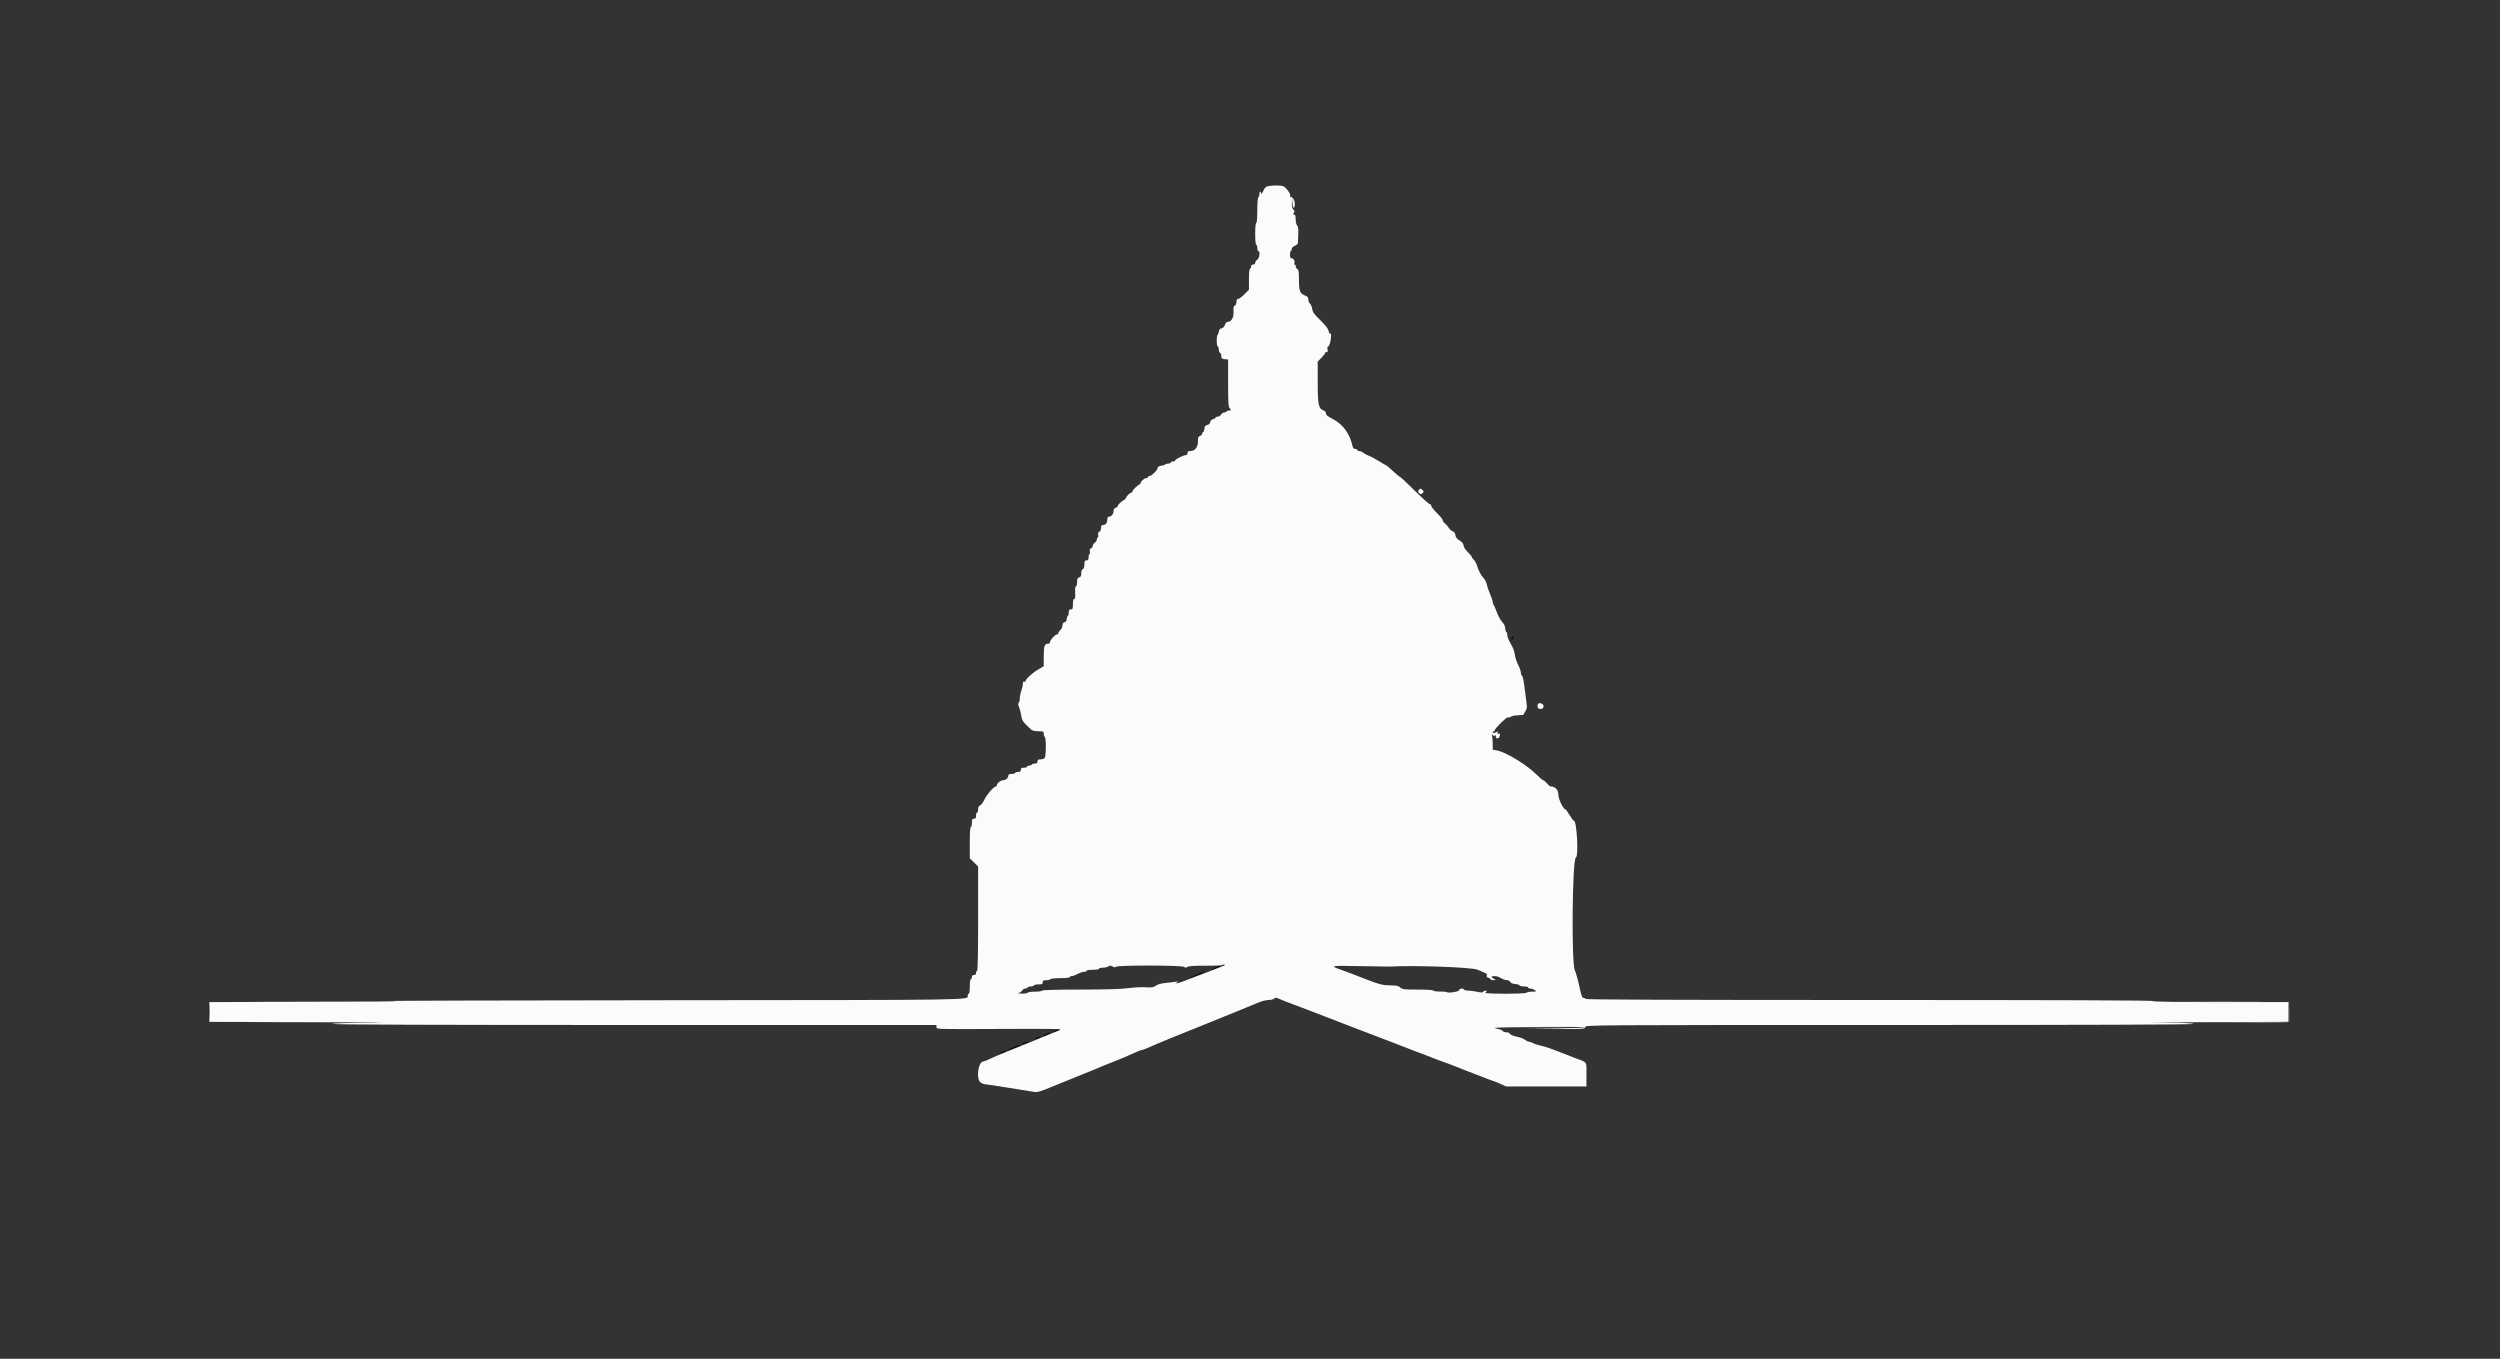 <svg id="svg" version="1.1" xmlns="http://www.w3.org/2000/svg" xmlns:xlink="http://www.w3.org/1999/xlink" width="400" height="217.413" viewBox="0, 0, 400,217.413"><rect x="0" y="0" width="400" height="217.413" fill="#333333" stroke="none"/><g id="svgg"><path id="path0" d="M202.701 29.841 C 202.490 29.926,202.239 30.221,202.143 30.498 C 202.046 30.774,201.895 31.000,201.807 31.000 C 201.719 31.000,201.693 30.925,201.750 30.833 C 201.807 30.742,201.774 30.667,201.677 30.667 C 201.579 30.667,201.500 30.850,201.500 31.073 C 201.500 31.297,201.425 31.527,201.333 31.583 C 201.237 31.643,201.167 32.530,201.167 33.677 C 201.167 34.892,201.102 35.667,201.000 35.667 C 200.899 35.667,200.833 36.361,200.833 37.417 C 200.833 38.472,200.899 39.167,201.000 39.167 C 201.092 39.167,201.167 39.392,201.167 39.667 C 201.167 39.942,201.242 40.167,201.333 40.167 C 201.658 40.167,201.518 41.319,201.167 41.539 C 200.983 41.653,200.833 41.879,200.833 42.040 C 200.833 42.222,200.707 42.333,200.500 42.333 C 200.278 42.333,200.167 42.444,200.167 42.667 C 200.167 42.850,200.092 43.000,200.000 43.000 C 199.900 43.000,199.833 43.671,199.833 44.680 L 199.833 46.360 199.096 47.096 C 198.691 47.502,198.241 47.833,198.096 47.833 C 197.917 47.833,197.833 47.987,197.833 48.316 C 197.833 48.598,197.726 48.839,197.575 48.897 C 197.376 48.973,197.328 49.202,197.366 49.873 C 197.420 50.803,197.012 51.500,196.416 51.500 C 196.269 51.500,196.072 51.721,195.978 51.990 C 195.872 52.297,195.672 52.500,195.445 52.532 C 195.204 52.566,195.065 52.722,195.028 53.000 C 194.997 53.229,194.903 53.488,194.819 53.575 C 194.613 53.789,194.625 55.288,194.833 55.417 C 194.925 55.473,195.000 55.699,195.000 55.918 C 195.000 56.137,195.094 56.377,195.208 56.450 C 195.323 56.523,195.417 56.771,195.417 57.000 C 195.417 57.348,195.506 57.425,195.958 57.469 L 196.500 57.521 196.500 61.289 C 196.500 64.561,196.536 65.097,196.776 65.362 C 197.035 65.648,197.030 65.667,196.702 65.667 C 196.510 65.667,196.307 65.742,196.250 65.833 C 196.193 65.925,196.019 66.000,195.864 66.000 C 195.708 66.000,195.487 66.150,195.372 66.333 C 195.258 66.517,195.014 66.667,194.832 66.667 C 194.649 66.667,194.500 66.734,194.500 66.815 C 194.500 66.897,194.318 67.010,194.095 67.066 C 193.846 67.128,193.669 67.309,193.637 67.535 C 193.603 67.768,193.430 67.939,193.167 68.000 C 192.845 68.074,192.738 68.218,192.698 68.632 C 192.669 68.926,192.575 69.167,192.489 69.167 C 192.404 69.167,192.333 69.274,192.333 69.405 C 192.333 69.537,192.183 69.692,192.000 69.750 C 191.728 69.836,191.667 70.002,191.667 70.649 C 191.667 71.571,191.189 72.167,190.448 72.167 C 190.111 72.167,190.000 72.249,190.000 72.500 C 190.000 72.717,189.889 72.833,189.682 72.833 C 189.304 72.833,188.000 73.503,188.000 73.698 C 188.000 73.772,187.850 73.833,187.667 73.833 C 187.483 73.833,187.333 73.908,187.333 74.000 C 187.333 74.092,187.161 74.167,186.950 74.167 C 186.739 74.167,186.495 74.236,186.408 74.321 C 186.321 74.405,186.025 74.499,185.750 74.529 C 185.441 74.563,185.250 74.679,185.250 74.833 C 185.250 75.162,184.250 76.167,183.922 76.167 C 183.782 76.167,183.667 76.242,183.667 76.333 C 183.667 76.425,183.555 76.500,183.419 76.500 C 183.098 76.500,182.500 77.012,182.500 77.287 C 182.500 77.404,182.433 77.500,182.351 77.500 C 182.131 77.500,181.167 78.437,181.167 78.650 C 181.167 78.751,181.092 78.833,181.000 78.833 C 180.787 78.833,180.167 79.449,180.167 79.661 C 180.167 79.749,180.011 79.905,179.821 80.007 C 179.380 80.242,178.833 80.787,178.833 80.989 C 178.833 81.074,178.683 81.192,178.500 81.250 C 178.284 81.319,178.167 81.502,178.167 81.773 C 178.167 82.246,177.819 82.667,177.429 82.667 C 177.253 82.667,177.167 82.820,177.167 83.133 C 177.167 83.669,176.900 84.000,176.467 84.000 C 176.247 84.000,176.167 84.129,176.167 84.482 C 176.167 84.772,176.059 85.005,175.898 85.068 C 175.716 85.137,175.654 85.305,175.708 85.585 C 175.751 85.813,175.723 86.000,175.644 86.000 C 175.565 86.000,175.500 86.133,175.500 86.297 C 175.500 86.460,175.350 86.701,175.167 86.833 C 174.983 86.965,174.833 87.199,174.833 87.352 C 174.833 87.506,174.712 87.677,174.564 87.734 C 174.382 87.804,174.321 87.972,174.375 88.252 C 174.418 88.480,174.389 88.667,174.310 88.667 C 174.231 88.667,174.167 88.892,174.167 89.167 C 174.167 89.556,174.093 89.667,173.833 89.667 C 173.557 89.667,173.500 89.778,173.500 90.316 C 173.500 90.738,173.413 90.998,173.250 91.060 C 173.095 91.120,173.000 91.373,173.000 91.725 C 173.000 92.154,172.918 92.316,172.667 92.382 C 172.402 92.451,172.333 92.609,172.333 93.151 C 172.333 93.532,172.253 93.833,172.152 93.833 C 172.035 93.833,171.990 94.189,172.027 94.834 C 172.067 95.553,172.025 95.834,171.875 95.834 C 171.736 95.833,171.667 96.111,171.667 96.667 C 171.667 97.389,171.622 97.500,171.333 97.500 C 171.076 97.500,171.000 97.611,171.000 97.990 C 171.000 98.260,170.925 98.527,170.833 98.583 C 170.742 98.640,170.667 98.861,170.667 99.074 C 170.667 99.321,170.546 99.493,170.333 99.548 C 170.108 99.607,170.000 99.776,170.000 100.069 C 170.000 100.308,169.850 100.632,169.667 100.789 C 169.483 100.946,169.333 101.170,169.333 101.287 C 169.333 101.404,169.239 101.500,169.124 101.500 C 168.832 101.500,168.000 102.414,168.000 102.735 C 168.000 102.881,167.865 103.000,167.700 103.000 C 167.123 103.000,167.000 103.350,167.000 104.994 L 167.000 106.589 166.062 107.150 C 165.058 107.751,163.960 108.800,164.099 109.025 C 164.146 109.101,164.068 109.118,163.925 109.064 C 163.734 108.990,163.667 109.073,163.667 109.378 C 163.667 109.605,163.554 110.110,163.417 110.500 C 163.279 110.890,163.167 111.447,163.167 111.738 C 163.167 112.029,163.090 112.343,162.996 112.437 C 162.880 112.553,162.900 112.789,163.059 113.179 C 163.187 113.493,163.343 114.104,163.406 114.537 C 163.516 115.303,163.710 115.571,165.014 116.759 C 165.173 116.904,165.622 117.000,166.139 117.000 C 166.941 117.000,167.000 117.028,167.000 117.407 C 167.000 117.631,167.075 117.860,167.167 117.917 C 167.409 118.067,167.380 121.054,167.133 121.300 C 167.023 121.410,166.723 121.500,166.467 121.500 C 166.111 121.500,166.000 121.579,166.000 121.833 C 166.000 122.076,165.889 122.167,165.593 122.167 C 165.369 122.167,165.140 122.242,165.083 122.333 C 165.027 122.425,164.835 122.500,164.657 122.500 C 164.479 122.500,164.333 122.575,164.333 122.667 C 164.333 122.758,164.108 122.833,163.833 122.833 C 163.444 122.833,163.333 122.907,163.333 123.167 C 163.333 123.409,163.222 123.500,162.927 123.500 C 162.703 123.500,162.473 123.575,162.417 123.667 C 162.360 123.758,162.093 123.833,161.823 123.833 C 161.489 123.833,161.333 123.917,161.333 124.095 C 161.333 124.462,160.921 124.833,160.514 124.833 C 160.115 124.833,159.500 125.311,159.500 125.620 C 159.500 125.738,159.428 125.833,159.340 125.833 C 159.010 125.833,157.892 127.115,157.495 127.948 C 157.269 128.424,156.952 128.848,156.792 128.891 C 156.594 128.944,156.500 129.134,156.500 129.484 C 156.500 129.768,156.425 130.000,156.333 130.000 C 156.242 130.000,156.167 130.225,156.167 130.500 C 156.167 130.889,156.093 131.000,155.833 131.000 C 155.556 131.000,155.500 131.111,155.500 131.667 C 155.500 132.033,155.425 132.333,155.333 132.333 C 155.230 132.333,155.167 133.276,155.167 134.827 L 155.167 137.320 155.833 137.980 L 156.500 138.641 156.500 146.987 C 156.500 152.440,156.442 155.333,156.333 155.333 C 156.242 155.333,156.167 155.483,156.167 155.667 C 156.167 155.889,156.056 156.000,155.833 156.000 C 155.611 156.000,155.500 156.111,155.500 156.333 C 155.500 156.517,155.425 156.667,155.333 156.667 C 155.238 156.667,155.167 157.167,155.167 157.833 C 155.167 158.500,155.095 159.000,155.000 159.000 C 154.908 159.000,154.833 159.135,154.833 159.300 C 154.833 160.027,156.712 159.998,106.842 160.037 C 80.666 160.057,60.900 160.115,62.917 160.167 C 64.933 160.218,59.140 160.276,50.042 160.297 L 33.500 160.333 33.500 161.917 L 33.500 163.500 50.042 163.540 C 59.140 163.562,63.561 163.600,59.866 163.625 C 55.494 163.655,53.185 163.728,53.251 163.835 C 53.318 163.943,69.983 164.000,101.593 164.000 L 149.833 164.000 149.833 164.341 C 149.833 164.680,149.857 164.681,159.977 164.632 C 168.582 164.591,170.042 164.617,169.602 164.807 C 169.317 164.930,167.546 165.652,165.667 166.412 C 163.787 167.171,161.800 167.978,161.250 168.205 C 160.063 168.694,159.613 168.878,159.500 168.917 C 159.454 168.933,158.983 169.146,158.454 169.390 C 157.924 169.634,157.431 169.833,157.359 169.833 C 156.521 169.833,156.127 172.552,156.875 173.176 C 157.081 173.348,157.441 173.491,157.675 173.494 C 157.909 173.498,159.634 173.754,161.509 174.066 C 163.383 174.377,165.174 174.666,165.489 174.708 C 166.017 174.779,166.475 174.642,168.417 173.837 C 168.692 173.723,169.254 173.493,169.667 173.327 C 170.444 173.013,173.628 171.721,175.083 171.129 C 175.542 170.942,176.217 170.659,176.583 170.500 C 176.950 170.342,177.700 170.042,178.250 169.835 C 179.209 169.473,179.981 169.145,181.713 168.361 C 182.151 168.162,182.589 168.000,182.688 168.000 C 182.786 168.000,183.103 167.895,183.391 167.767 C 184.357 167.338,186.408 166.468,187.208 166.149 C 189.988 165.040,191.235 164.538,192.333 164.083 C 193.404 163.640,194.743 163.097,195.917 162.628 C 196.375 162.445,197.162 162.125,197.667 161.917 C 198.171 161.708,198.958 161.386,199.417 161.202 C 199.875 161.017,200.709 160.671,201.271 160.433 C 201.832 160.195,202.598 160.000,202.973 160.000 C 203.347 160.000,203.750 159.897,203.867 159.772 C 204.047 159.579,204.184 159.590,204.748 159.844 C 205.116 160.010,205.867 160.309,206.417 160.509 C 206.967 160.710,207.754 161.007,208.167 161.169 C 209.261 161.601,210.837 162.206,212.917 162.993 C 214.869 163.731,216.446 164.340,217.667 164.827 C 218.079 164.992,218.867 165.291,219.417 165.492 C 219.967 165.694,220.754 165.995,221.167 166.163 C 221.579 166.331,222.554 166.703,223.333 166.991 C 224.112 167.280,224.900 167.585,225.083 167.670 C 225.267 167.755,225.717 167.932,226.083 168.063 C 226.944 168.370,228.669 169.030,229.833 169.496 C 230.338 169.698,231.050 169.961,231.417 170.080 C 231.783 170.198,232.346 170.411,232.667 170.551 C 232.987 170.692,233.662 170.957,234.167 171.141 C 234.671 171.324,235.948 171.818,237.006 172.237 C 238.063 172.657,238.979 173.000,239.042 173.000 C 239.105 173.000,239.567 173.188,240.068 173.417 L 240.979 173.833 247.406 173.833 L 253.833 173.833 253.833 171.913 C 253.833 169.734,254.046 170.040,252.000 169.278 C 251.404 169.056,250.129 168.558,249.167 168.173 C 248.204 167.787,247.068 167.408,246.641 167.332 C 246.214 167.255,245.637 167.074,245.358 166.929 C 245.078 166.785,244.744 166.667,244.614 166.667 C 244.484 166.667,244.199 166.528,243.981 166.357 C 243.762 166.187,243.295 165.995,242.943 165.930 C 242.172 165.788,241.500 165.498,241.500 165.307 C 241.500 165.230,241.281 165.167,241.014 165.167 C 240.747 165.167,240.497 165.074,240.459 164.961 C 240.421 164.848,239.946 164.671,239.404 164.567 C 238.592 164.413,239.756 164.368,245.958 164.315 C 250.106 164.279,253.500 164.305,253.500 164.372 C 253.500 164.440,251.381 164.516,248.792 164.542 L 244.083 164.589 248.807 164.628 C 253.408 164.666,253.533 164.658,253.618 164.333 C 253.705 164.001,253.846 164.000,302.260 164.000 C 333.870 164.000,350.849 163.943,350.915 163.836 C 350.980 163.731,349.535 163.655,346.883 163.625 C 344.610 163.599,348.019 163.560,354.458 163.539 L 366.167 163.500 366.167 161.917 L 366.167 160.333 355.240 160.333 C 347.998 160.333,344.348 160.277,344.417 160.167 C 344.485 160.056,329.335 160.000,299.093 160.000 C 268.920 160.000,253.667 159.944,253.667 159.833 C 253.667 159.742,253.535 159.667,253.375 159.666 C 253.138 159.666,253.009 159.314,252.685 157.791 C 252.466 156.760,252.146 155.618,251.973 155.253 C 251.403 154.047,251.562 137.396,252.145 137.202 C 252.598 137.051,252.295 131.333,251.835 131.333 C 251.753 131.333,251.439 130.921,251.137 130.417 C 250.836 129.913,250.539 129.500,250.478 129.500 C 250.134 129.500,249.333 127.837,249.333 127.123 C 249.333 126.367,248.822 125.833,248.098 125.833 C 247.996 125.833,247.727 125.608,247.500 125.333 C 247.273 125.058,247.008 124.833,246.912 124.833 C 246.815 124.833,246.402 124.489,245.993 124.068 C 244.397 122.423,240.914 120.294,239.424 120.052 L 238.833 119.956 238.833 118.992 C 238.833 118.461,238.782 117.890,238.719 117.722 C 238.620 117.460,238.642 117.447,238.869 117.632 C 239.086 117.808,239.150 117.808,239.221 117.632 C 239.268 117.514,239.313 117.591,239.320 117.804 C 239.338 118.327,239.896 118.223,239.973 117.683 C 240.016 117.383,239.967 117.310,239.773 117.385 C 239.591 117.455,239.546 117.408,239.617 117.222 C 239.703 117.000,239.662 116.991,239.344 117.161 C 239.139 117.271,238.922 117.306,238.861 117.241 C 238.800 117.175,238.844 117.088,238.958 117.047 C 239.073 117.006,239.167 116.915,239.167 116.845 C 239.167 116.546,241.051 114.697,241.270 114.781 C 241.399 114.830,241.613 114.781,241.745 114.670 C 241.878 114.560,242.395 114.458,242.895 114.444 C 243.394 114.429,243.793 114.379,243.781 114.333 C 243.769 114.287,243.896 114.045,244.064 113.794 C 244.296 113.447,244.343 113.168,244.263 112.627 C 244.204 112.236,244.086 111.317,244.001 110.583 C 243.798 108.843,243.662 108.183,243.481 108.071 C 243.400 108.021,243.333 107.804,243.333 107.589 C 243.333 107.374,243.137 106.819,242.897 106.357 C 242.657 105.894,242.421 105.159,242.372 104.724 C 242.318 104.247,242.060 103.564,241.725 103.008 C 241.418 102.499,241.167 101.882,241.167 101.635 C 241.167 101.388,241.092 101.140,241.000 101.083 C 240.908 101.027,240.833 100.768,240.833 100.508 C 240.833 100.218,240.649 99.838,240.356 99.525 C 240.094 99.244,239.707 98.542,239.497 97.965 C 239.287 97.389,239.052 96.845,238.974 96.758 C 238.897 96.671,238.833 96.467,238.833 96.305 C 238.833 96.142,238.649 95.592,238.423 95.082 C 238.197 94.571,237.962 93.882,237.899 93.549 C 237.837 93.216,237.600 92.736,237.374 92.481 C 236.885 91.932,236.652 91.494,236.344 90.544 C 236.218 90.156,235.977 89.713,235.807 89.560 C 235.638 89.407,235.500 89.212,235.500 89.128 C 235.500 89.043,235.200 88.677,234.833 88.314 C 234.441 87.926,234.167 87.496,234.167 87.271 C 234.167 87.013,233.965 86.759,233.542 86.486 C 233.107 86.205,232.900 85.941,232.863 85.616 C 232.828 85.307,232.676 85.099,232.415 84.999 C 232.198 84.917,231.929 84.678,231.817 84.469 C 231.705 84.261,231.438 83.952,231.224 83.783 C 231.009 83.614,230.833 83.367,230.833 83.234 C 230.833 83.101,230.421 82.587,229.917 82.091 C 229.412 81.594,229.000 81.071,229.000 80.928 C 229.000 80.784,228.897 80.667,228.770 80.667 C 228.644 80.667,227.556 79.692,226.352 78.500 C 225.149 77.308,224.109 76.333,224.041 76.333 C 223.972 76.333,223.470 75.921,222.924 75.417 C 222.378 74.912,221.901 74.500,221.863 74.500 C 221.826 74.500,221.260 74.170,220.606 73.767 C 219.952 73.365,219.229 72.979,219.000 72.911 C 218.771 72.843,218.404 72.648,218.186 72.477 C 217.967 72.306,217.648 72.167,217.478 72.167 C 217.307 72.167,217.167 72.092,217.167 72.000 C 217.167 71.908,217.018 71.833,216.837 71.833 C 216.612 71.833,216.474 71.687,216.405 71.375 C 215.957 69.341,214.856 67.853,213.172 67.002 C 212.444 66.635,212.167 66.403,212.167 66.160 C 212.167 65.960,212.006 65.764,211.768 65.673 C 210.962 65.367,210.833 64.743,210.833 61.147 L 210.833 57.844 211.417 57.261 C 211.737 56.940,212.000 56.600,212.000 56.506 C 212.000 56.411,212.114 56.333,212.253 56.333 C 212.437 56.333,212.479 56.224,212.406 55.933 C 212.340 55.669,212.390 55.484,212.553 55.391 C 212.702 55.306,212.850 54.857,212.923 54.268 C 213.006 53.596,212.989 53.320,212.869 53.395 C 212.766 53.458,212.647 53.278,212.581 52.960 C 212.503 52.585,212.094 52.054,211.262 51.248 C 210.279 50.295,210.037 49.957,209.949 49.415 C 209.889 49.050,209.727 48.668,209.587 48.566 C 209.448 48.463,209.333 48.180,209.333 47.936 C 209.333 47.608,209.217 47.447,208.889 47.323 C 207.993 46.982,207.833 46.601,207.833 44.803 C 207.833 43.493,207.782 43.137,207.583 43.060 C 207.446 43.008,207.333 42.822,207.333 42.649 C 207.333 42.475,207.254 42.333,207.157 42.333 C 207.060 42.333,207.027 42.258,207.084 42.165 C 207.258 41.884,206.996 41.333,206.689 41.333 C 206.470 41.333,206.400 41.192,206.400 40.750 C 206.400 40.429,206.460 40.167,206.533 40.167 C 206.607 40.167,206.667 40.026,206.667 39.854 C 206.667 39.663,206.862 39.460,207.167 39.333 C 207.442 39.219,207.669 39.004,207.672 38.855 C 207.674 38.705,207.697 38.068,207.723 37.438 C 207.755 36.631,207.701 36.224,207.537 36.061 C 207.408 35.932,207.306 35.498,207.306 35.081 C 207.306 34.519,207.242 34.333,207.049 34.333 C 206.839 34.333,206.830 34.288,207.003 34.080 C 207.174 33.874,207.161 33.770,206.929 33.514 C 206.727 33.290,206.664 32.994,206.710 32.475 L 206.775 31.750 206.804 32.552 C 206.837 33.458,207.167 33.489,207.167 32.585 C 207.167 32.055,206.822 31.500,206.493 31.500 C 206.411 31.500,206.381 31.402,206.427 31.283 C 206.537 30.997,205.674 29.884,205.250 29.765 C 204.738 29.621,203.129 29.669,202.701 29.841 M227.015 78.399 C 226.703 78.774,227.262 79.262,227.607 78.917 C 227.829 78.694,227.829 78.639,227.607 78.417 C 227.300 78.109,227.256 78.108,227.015 78.399 M246.118 112.604 C 245.911 112.812,245.991 113.294,246.250 113.394 C 246.659 113.551,247.022 113.320,246.967 112.937 C 246.917 112.587,246.356 112.366,246.118 112.604 M196.000 154.403 C 196.000 154.441,195.644 154.604,195.208 154.765 C 194.144 155.158,190.828 156.427,189.555 156.928 C 188.471 157.355,187.878 157.467,188.333 157.159 C 188.526 157.029,188.488 157.008,188.167 157.070 C 187.938 157.114,187.225 157.199,186.584 157.259 C 185.827 157.330,185.255 157.485,184.950 157.703 C 184.555 157.983,184.289 158.025,183.282 157.963 C 182.623 157.923,181.371 157.988,180.500 158.108 C 179.438 158.255,176.929 158.328,172.885 158.330 C 169.047 158.332,166.816 158.394,166.750 158.500 C 166.693 158.592,166.168 158.667,165.583 158.667 C 164.998 158.667,164.473 158.742,164.417 158.833 C 164.360 158.925,163.924 158.990,163.448 158.977 C 162.973 158.965,162.755 158.922,162.965 158.882 C 163.174 158.841,163.436 158.664,163.546 158.488 C 163.657 158.311,163.874 158.167,164.030 158.167 C 164.186 158.167,164.360 158.092,164.417 158.000 C 164.473 157.908,164.698 157.833,164.917 157.833 C 165.135 157.833,165.360 157.758,165.417 157.667 C 165.473 157.575,165.815 157.500,166.177 157.500 C 166.722 157.500,166.833 157.444,166.833 157.167 C 166.833 156.898,166.944 156.833,167.407 156.833 C 167.722 156.833,168.027 156.758,168.083 156.667 C 168.140 156.575,168.857 156.500,169.677 156.500 C 170.559 156.500,171.167 156.432,171.167 156.333 C 171.167 156.242,171.314 156.167,171.495 156.167 C 171.675 156.167,172.090 156.017,172.417 155.833 C 172.743 155.650,173.195 155.500,173.422 155.500 C 173.648 155.500,173.833 155.425,173.833 155.333 C 173.833 155.241,174.278 155.167,174.833 155.167 C 175.389 155.167,175.833 155.093,175.833 155.000 C 175.833 154.908,176.097 154.833,176.419 154.833 C 176.741 154.833,177.154 154.740,177.336 154.627 C 177.601 154.461,177.736 154.463,178.020 154.640 C 178.273 154.798,178.424 154.810,178.553 154.680 C 178.825 154.409,189.198 154.431,189.471 154.704 C 189.632 154.865,189.744 154.865,190.003 154.703 C 190.229 154.562,191.118 154.503,192.845 154.515 C 194.227 154.524,195.402 154.487,195.456 154.432 C 195.569 154.320,196.000 154.297,196.000 154.403 M222.292 154.652 C 226.313 154.430,235.490 154.756,236.398 155.153 C 236.775 155.318,237.288 155.536,237.538 155.638 C 237.854 155.766,237.962 155.905,237.892 156.088 C 237.823 156.268,237.905 156.383,238.145 156.446 C 238.340 156.497,238.500 156.605,238.500 156.686 C 238.500 156.767,238.706 156.828,238.958 156.822 C 239.408 156.811,239.410 156.808,239.042 156.630 C 238.835 156.530,238.667 156.386,238.667 156.308 C 238.667 156.113,239.432 156.130,239.836 156.333 C 240.018 156.425,240.316 156.575,240.498 156.667 C 240.680 156.758,240.976 156.833,241.156 156.833 C 241.336 156.833,241.555 156.962,241.643 157.119 C 241.743 157.297,242.044 157.420,242.441 157.445 C 242.792 157.468,243.105 157.564,243.137 157.660 C 243.168 157.755,243.488 157.833,243.847 157.833 C 244.206 157.833,244.500 157.908,244.500 158.000 C 244.500 158.092,244.669 158.169,244.875 158.172 C 245.081 158.175,245.396 158.287,245.574 158.422 C 245.873 158.648,245.840 158.667,245.125 158.667 C 244.700 158.667,244.307 158.742,244.250 158.833 C 244.118 159.047,237.667 159.061,237.667 158.847 C 237.667 158.763,237.760 158.657,237.875 158.610 C 237.990 158.564,237.921 158.520,237.722 158.513 C 237.524 158.506,237.333 158.585,237.298 158.688 C 237.252 158.827,237.010 158.827,236.360 158.688 C 235.878 158.585,235.229 158.500,234.918 158.500 C 234.607 158.500,234.307 158.425,234.250 158.333 C 234.095 158.082,233.500 158.133,233.500 158.397 C 233.500 158.648,231.814 158.944,231.497 158.748 C 231.401 158.689,230.874 158.642,230.327 158.645 C 229.781 158.647,229.333 158.578,229.333 158.491 C 229.333 158.399,228.309 158.333,226.865 158.333 C 224.627 158.333,224.363 158.302,224.038 158.000 C 223.750 157.731,223.447 157.666,222.465 157.663 C 221.270 157.659,220.573 157.482,218.500 156.660 C 217.005 156.066,215.475 155.486,214.543 155.158 C 212.709 154.514,212.870 154.482,217.500 154.580 C 219.929 154.631,222.085 154.663,222.292 154.652 " stroke="none" fill="#fbfbfb" fill-rule="evenodd"></path><path id="path1" d="M241.836 102.208 C 241.838 102.512,241.869 102.535,242.000 102.333 C 242.209 102.010,242.209 101.833,242.000 101.833 C 241.908 101.833,241.834 102.002,241.836 102.208 M194.333 154.833 C 193.569 155.252,193.771 155.254,194.690 154.837 C 195.090 154.656,195.304 154.509,195.167 154.511 C 195.029 154.512,194.654 154.658,194.333 154.833 M191.665 155.819 C 190.860 156.126,189.914 156.642,190.583 156.409 C 191.517 156.084,192.552 155.670,192.632 155.590 C 192.783 155.440,192.455 155.517,191.665 155.819 M33.396 161.917 C 33.396 162.925,33.424 163.316,33.457 162.786 C 33.490 162.255,33.490 161.430,33.456 160.952 C 33.422 160.474,33.395 160.908,33.396 161.917 M168.875 164.839 C 168.317 165.063,168.421 165.177,169.000 164.975 C 169.275 164.879,169.500 164.771,169.500 164.734 C 169.500 164.635,169.297 164.669,168.875 164.839 M167.375 165.431 C 167.077 165.561,166.833 165.701,166.833 165.742 C 166.833 165.865,167.827 165.479,167.927 165.317 C 168.038 165.137,168.054 165.134,167.375 165.431 M165.851 166.014 C 165.631 166.102,165.489 166.211,165.534 166.256 C 165.579 166.301,165.871 166.228,166.183 166.092 C 166.800 165.824,166.501 165.754,165.851 166.014 M163.875 166.839 C 163.298 167.070,163.431 167.173,164.042 166.967 C 164.340 166.866,164.615 166.757,164.653 166.725 C 164.788 166.611,164.244 166.690,163.875 166.839 M162.264 167.502 C 161.813 167.678,161.366 167.901,161.269 167.998 C 161.112 168.155,163.152 167.395,163.319 167.233 C 163.470 167.089,163.045 167.197,162.264 167.502 M160.375 168.264 C 160.077 168.394,159.833 168.534,159.833 168.575 C 159.833 168.698,160.827 168.312,160.927 168.150 C 161.038 167.971,161.054 167.967,160.375 168.264 " stroke="none" fill="#0a0a0a" fill-rule="evenodd"></path><path id="path2" d="M41.708 160.292 C 46.269 160.316,53.731 160.316,58.292 160.292 C 62.852 160.267,59.121 160.247,50.000 160.247 C 40.879 160.247,37.148 160.267,41.708 160.292 M349.804 160.292 C 352.858 160.317,357.808 160.317,360.804 160.292 C 363.799 160.266,361.300 160.245,355.250 160.245 C 349.200 160.245,346.749 160.266,349.804 160.292 M344.792 163.625 C 345.915 163.653,347.752 163.653,348.875 163.625 C 349.998 163.596,349.079 163.572,346.833 163.572 C 344.587 163.572,343.669 163.596,344.792 163.625 " stroke="none" fill="#9c9c9c" fill-rule="evenodd"></path><path id="path3" d="M366.201 161.790 L 366.167 163.497 358.458 163.542 L 350.750 163.587 358.464 163.627 C 364.742 163.659,366.193 163.626,366.262 163.446 C 366.308 163.324,366.322 162.518,366.291 161.654 L 366.236 160.083 366.201 161.790 M41.708 163.625 C 46.269 163.650,53.731 163.650,58.292 163.625 C 62.852 163.600,59.121 163.580,50.000 163.580 C 40.879 163.580,37.148 163.600,41.708 163.625 M242.386 164.458 C 244.478 164.485,247.853 164.485,249.886 164.458 C 251.920 164.432,250.208 164.410,246.083 164.410 C 241.958 164.410,240.295 164.432,242.386 164.458 " stroke="none" fill="#848484" fill-rule="evenodd"></path><path id="path4" d="" stroke="none" fill="#8c8c8c" fill-rule="evenodd"></path></g></svg>